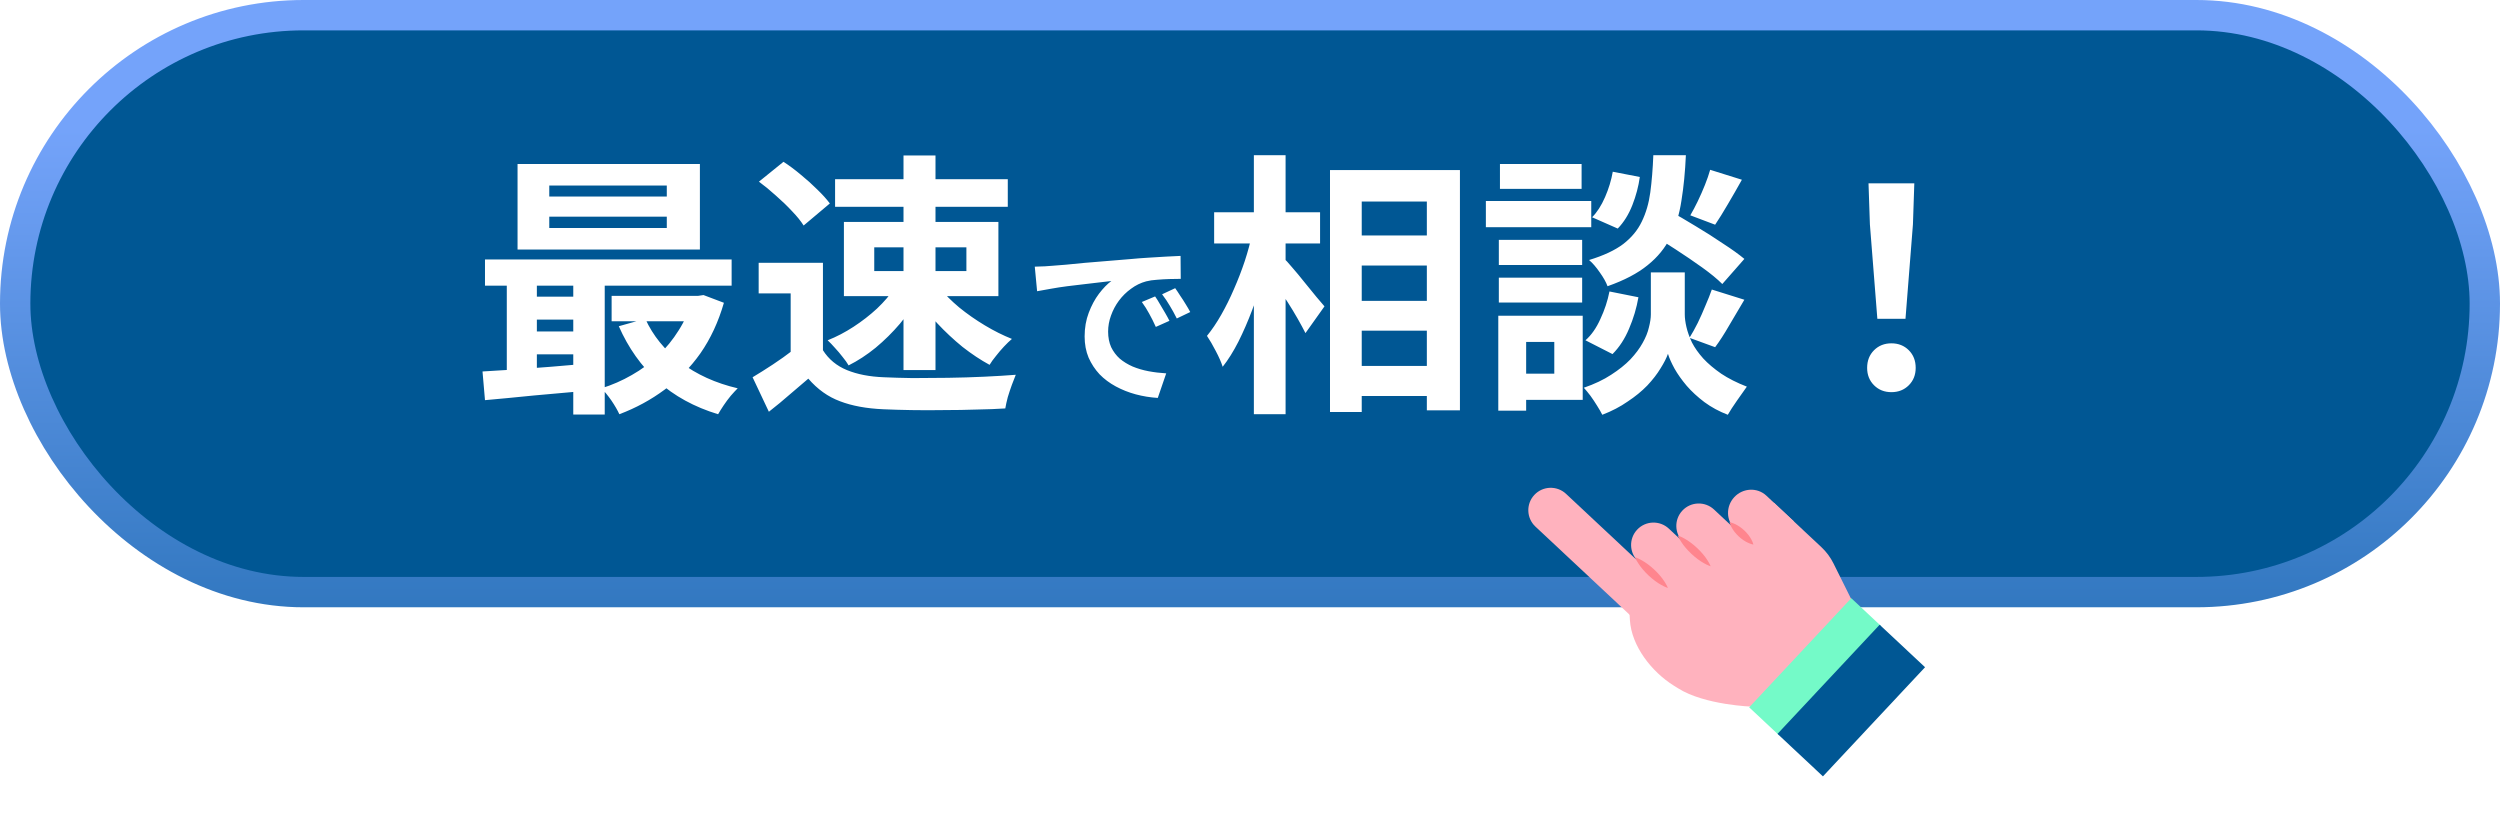<svg width="247" height="81" viewBox="0 0 247 81" fill="none" xmlns="http://www.w3.org/2000/svg">
<rect x="1.5" y="1.5" width="244" height="57" rx="28.5" fill="#005794"/>
<rect x="1.5" y="1.5" width="244" height="57" rx="28.5" stroke="url(#paint0_linear_499_187)" stroke-width="3"/>
<path d="M54.268 21.41V22.528H65.879V21.41H54.268ZM54.268 18.33V19.42H65.879V18.33H54.268ZM51.134 16.204H69.15V24.654H51.134V16.204ZM47.917 25.635H72.285V28.224H47.917V25.635ZM60.428 29.233H69.341V31.74H60.428V29.233ZM52.115 29.314H58.302V31.577H52.115V29.314ZM52.115 32.749H58.302V35.011H52.115V32.749ZM63.754 31.495C64.517 33.167 65.68 34.602 67.242 35.802C68.823 37.001 70.704 37.855 72.884 38.364C72.684 38.564 72.457 38.809 72.203 39.1C71.949 39.409 71.712 39.727 71.494 40.054C71.276 40.381 71.095 40.671 70.949 40.926C68.605 40.217 66.615 39.127 64.98 37.655C63.363 36.183 62.082 34.375 61.137 32.231L63.754 31.495ZM68.36 29.233H68.96L69.505 29.151L71.522 29.914C70.977 31.804 70.204 33.467 69.205 34.902C68.205 36.319 67.024 37.519 65.661 38.5C64.317 39.499 62.827 40.308 61.191 40.926C61.01 40.526 60.746 40.072 60.401 39.563C60.056 39.072 59.729 38.673 59.42 38.364C60.474 38.037 61.473 37.6 62.418 37.055C63.381 36.51 64.253 35.865 65.034 35.12C65.816 34.375 66.488 33.548 67.052 32.64C67.633 31.731 68.069 30.759 68.36 29.723V29.233ZM47.672 36.701C48.599 36.647 49.635 36.583 50.779 36.51C51.924 36.419 53.132 36.329 54.404 36.238C55.676 36.129 56.958 36.02 58.248 35.911V38.582C56.412 38.745 54.586 38.909 52.769 39.072C50.97 39.254 49.353 39.409 47.917 39.536L47.672 36.701ZM56.639 26.48H59.747V40.953H56.639V26.48ZM50.071 26.534H53.042V37.682H50.071V26.534ZM81.307 25.962V36.02H78.118V28.987H74.956V25.962H81.307ZM81.307 34.602C81.87 35.493 82.66 36.147 83.678 36.565C84.696 36.983 85.913 37.219 87.33 37.273C88.13 37.31 89.075 37.337 90.165 37.355C91.274 37.355 92.436 37.346 93.654 37.328C94.871 37.31 96.062 37.273 97.225 37.219C98.406 37.164 99.451 37.101 100.359 37.028C100.25 37.282 100.123 37.61 99.978 38.009C99.832 38.409 99.696 38.818 99.569 39.236C99.46 39.654 99.378 40.026 99.323 40.353C98.506 40.408 97.57 40.444 96.516 40.462C95.462 40.499 94.381 40.517 93.272 40.517C92.164 40.535 91.092 40.535 90.056 40.517C89.02 40.499 88.094 40.472 87.276 40.435C85.604 40.362 84.178 40.099 82.997 39.645C81.816 39.209 80.771 38.464 79.862 37.41C79.263 37.919 78.645 38.446 78.009 38.991C77.391 39.536 76.709 40.099 75.964 40.681L74.356 37.273C74.992 36.892 75.656 36.474 76.346 36.02C77.037 35.565 77.7 35.093 78.336 34.602H81.307ZM74.983 17.948L77.409 15.986C77.972 16.349 78.545 16.776 79.126 17.267C79.708 17.739 80.253 18.23 80.762 18.739C81.27 19.23 81.679 19.684 81.988 20.102L79.399 22.282C79.126 21.846 78.745 21.374 78.254 20.865C77.781 20.356 77.255 19.847 76.673 19.339C76.092 18.812 75.528 18.348 74.983 17.948ZM86.376 24.436V26.78H95.48V24.436H86.376ZM83.378 21.928H98.642V29.26H83.378V21.928ZM82.506 17.703H99.569V20.429H82.506V17.703ZM89.266 15.359H92.427V36.565H89.266V15.359ZM88.393 28.442L90.765 29.287C90.256 30.214 89.638 31.113 88.911 31.986C88.184 32.84 87.385 33.63 86.513 34.357C85.641 35.066 84.75 35.647 83.842 36.101C83.696 35.847 83.496 35.565 83.242 35.257C83.006 34.948 82.751 34.648 82.479 34.357C82.224 34.066 81.988 33.821 81.77 33.621C82.642 33.276 83.496 32.831 84.332 32.285C85.168 31.74 85.94 31.141 86.649 30.486C87.358 29.814 87.939 29.133 88.393 28.442ZM92.809 28.415C93.336 29.069 93.99 29.723 94.772 30.378C95.553 31.014 96.398 31.604 97.306 32.149C98.215 32.694 99.105 33.139 99.978 33.485C99.741 33.685 99.478 33.939 99.187 34.248C98.915 34.539 98.651 34.848 98.397 35.175C98.142 35.484 97.933 35.774 97.77 36.047C96.897 35.575 96.007 34.984 95.099 34.275C94.208 33.548 93.372 32.767 92.591 31.931C91.81 31.077 91.128 30.223 90.547 29.369L92.809 28.415ZM102.236 26.346C102.59 26.334 102.927 26.323 103.246 26.311C103.564 26.287 103.807 26.27 103.972 26.258C104.338 26.234 104.787 26.199 105.318 26.151C105.862 26.092 106.464 26.033 107.126 25.974C107.799 25.915 108.513 25.856 109.269 25.797C110.025 25.738 110.811 25.673 111.626 25.602C112.24 25.543 112.848 25.496 113.45 25.46C114.065 25.413 114.643 25.378 115.187 25.354C115.742 25.319 116.226 25.295 116.64 25.283L116.657 27.551C116.338 27.551 115.972 27.557 115.559 27.569C115.145 27.581 114.732 27.604 114.319 27.64C113.917 27.663 113.557 27.716 113.238 27.799C112.706 27.941 112.21 28.183 111.75 28.525C111.289 28.856 110.887 29.252 110.545 29.712C110.214 30.161 109.954 30.651 109.765 31.183C109.576 31.703 109.482 32.228 109.482 32.76C109.482 33.339 109.582 33.852 109.783 34.301C109.996 34.738 110.279 35.116 110.634 35.435C111 35.742 111.425 36.002 111.909 36.215C112.393 36.415 112.913 36.569 113.468 36.675C114.035 36.782 114.62 36.852 115.222 36.888L114.389 39.315C113.645 39.268 112.919 39.15 112.21 38.961C111.513 38.772 110.858 38.512 110.244 38.181C109.63 37.85 109.092 37.449 108.632 36.976C108.183 36.492 107.822 35.943 107.551 35.329C107.291 34.703 107.161 34.006 107.161 33.238C107.161 32.388 107.297 31.608 107.568 30.899C107.84 30.179 108.177 29.553 108.578 29.021C108.992 28.478 109.399 28.059 109.801 27.764C109.47 27.811 109.069 27.858 108.596 27.905C108.135 27.953 107.633 28.012 107.09 28.082C106.559 28.142 106.015 28.206 105.46 28.277C104.905 28.348 104.368 28.431 103.848 28.525C103.34 28.608 102.879 28.691 102.466 28.773L102.236 26.346ZM114.124 29.287C114.277 29.5 114.437 29.754 114.602 30.049C114.779 30.332 114.95 30.622 115.116 30.917C115.281 31.201 115.423 31.46 115.541 31.697L114.195 32.299C113.97 31.803 113.752 31.366 113.539 30.988C113.338 30.61 113.096 30.226 112.813 29.837L114.124 29.287ZM116.108 28.472C116.262 28.685 116.427 28.933 116.604 29.216C116.793 29.488 116.976 29.771 117.153 30.067C117.33 30.35 117.478 30.604 117.596 30.829L116.267 31.466C116.031 30.994 115.801 30.575 115.576 30.209C115.364 29.842 115.11 29.464 114.815 29.075L116.108 28.472ZM132.958 23.264H142.716V26.235H132.958V23.264ZM132.958 29.723H142.716V32.667H132.958V29.723ZM132.958 36.156H142.716V39.127H132.958V36.156ZM131.404 16.804H144.242V40.544H140.972V19.911H134.539V40.708H131.404V16.804ZM119.957 20.974H130.423V24.054H119.957V20.974ZM123.882 15.332H127.016V40.926H123.882V15.332ZM123.718 23.073L125.653 23.754C125.435 24.863 125.163 26.007 124.836 27.189C124.508 28.351 124.136 29.496 123.718 30.623C123.3 31.731 122.846 32.776 122.355 33.757C121.865 34.72 121.347 35.547 120.802 36.238C120.656 35.783 120.429 35.266 120.12 34.684C119.811 34.084 119.521 33.585 119.248 33.185C119.739 32.585 120.211 31.886 120.665 31.086C121.12 30.287 121.538 29.442 121.919 28.551C122.319 27.643 122.673 26.725 122.982 25.798C123.291 24.854 123.536 23.945 123.718 23.073ZM126.798 25.471C126.998 25.653 127.289 25.971 127.67 26.425C128.052 26.861 128.452 27.343 128.87 27.87C129.306 28.397 129.705 28.887 130.069 29.342C130.45 29.778 130.714 30.087 130.859 30.268L128.979 32.912C128.779 32.513 128.524 32.04 128.215 31.495C127.906 30.95 127.57 30.396 127.207 29.832C126.843 29.269 126.489 28.733 126.144 28.224C125.817 27.715 125.535 27.288 125.299 26.943L126.798 25.471ZM162.94 22.991L164.957 20.838C165.739 21.274 166.593 21.773 167.519 22.337C168.464 22.9 169.364 23.473 170.218 24.054C171.09 24.617 171.799 25.126 172.344 25.58L170.163 28.061C169.673 27.57 169.009 27.025 168.174 26.425C167.338 25.826 166.456 25.226 165.53 24.626C164.603 24.027 163.74 23.482 162.94 22.991ZM164.821 26.916H166.456V31.059C166.456 31.422 166.511 31.84 166.62 32.313C166.729 32.785 166.911 33.294 167.165 33.839C167.438 34.366 167.81 34.893 168.283 35.42C168.755 35.929 169.346 36.428 170.054 36.919C170.763 37.392 171.608 37.819 172.589 38.2C172.317 38.582 171.99 39.045 171.608 39.59C171.226 40.135 170.927 40.599 170.708 40.98C169.854 40.653 169.082 40.235 168.392 39.727C167.719 39.218 167.138 38.682 166.647 38.118C166.157 37.537 165.757 36.974 165.448 36.428C165.139 35.865 164.921 35.375 164.794 34.957C164.648 35.375 164.403 35.856 164.058 36.401C163.731 36.946 163.295 37.51 162.75 38.091C162.204 38.654 161.559 39.181 160.814 39.672C160.087 40.181 159.252 40.617 158.307 40.98C158.18 40.726 158.007 40.426 157.789 40.081C157.589 39.754 157.371 39.427 157.135 39.1C156.898 38.791 156.68 38.527 156.481 38.309C157.534 37.946 158.434 37.519 159.179 37.028C159.942 36.538 160.578 36.029 161.087 35.502C161.596 34.957 161.995 34.421 162.286 33.894C162.595 33.349 162.804 32.831 162.913 32.34C163.04 31.849 163.104 31.422 163.104 31.059V26.916H164.821ZM163.349 15.332H166.565C166.493 16.967 166.347 18.457 166.129 19.802C165.929 21.147 165.566 22.355 165.039 23.427C164.53 24.481 163.776 25.408 162.777 26.207C161.796 27.007 160.478 27.697 158.825 28.279C158.679 27.879 158.425 27.425 158.061 26.916C157.698 26.389 157.344 25.98 156.998 25.689C158.434 25.253 159.561 24.726 160.378 24.108C161.196 23.473 161.805 22.737 162.204 21.901C162.622 21.047 162.904 20.084 163.049 19.012C163.195 17.921 163.295 16.695 163.349 15.332ZM159.342 16.967L162.014 17.485C161.886 18.412 161.641 19.339 161.278 20.265C160.914 21.192 160.433 21.964 159.833 22.582L157.298 21.465C157.789 20.974 158.216 20.311 158.579 19.475C158.943 18.639 159.197 17.803 159.342 16.967ZM159.015 28.797L161.877 29.369C161.696 30.423 161.387 31.459 160.951 32.476C160.533 33.476 159.988 34.312 159.315 34.984L156.644 33.621C157.226 33.112 157.716 32.413 158.116 31.522C158.534 30.632 158.834 29.723 159.015 28.797ZM168.964 16.776L172.099 17.758C171.644 18.575 171.181 19.384 170.708 20.183C170.254 20.965 169.836 21.637 169.455 22.201L167.002 21.274C167.238 20.874 167.483 20.411 167.738 19.884C167.992 19.357 168.228 18.821 168.446 18.276C168.664 17.73 168.837 17.231 168.964 16.776ZM169.128 28.606L172.344 29.614C171.853 30.45 171.354 31.295 170.845 32.149C170.354 33.003 169.891 33.721 169.455 34.303L166.92 33.376C167.192 32.94 167.465 32.449 167.738 31.904C168.01 31.341 168.264 30.768 168.501 30.187C168.755 29.605 168.964 29.078 169.128 28.606ZM148.085 23.7H156.317V26.18H148.085V23.7ZM148.195 16.204H156.262V18.657H148.195V16.204ZM148.085 27.434H156.317V29.887H148.085V27.434ZM146.804 19.857H157.216V22.446H146.804V19.857ZM149.503 31.195H156.372V39.508H149.503V36.919H153.564V33.785H149.503V31.195ZM148.031 31.195H150.784V40.572H148.031V31.195ZM185.482 31.495L184.746 22.173L184.609 18.112H189.134L188.998 22.173L188.262 31.495H185.482ZM186.872 38.745C186.181 38.745 185.609 38.518 185.155 38.064C184.7 37.61 184.473 37.037 184.473 36.347C184.473 35.638 184.7 35.057 185.155 34.602C185.609 34.148 186.181 33.921 186.872 33.921C187.562 33.921 188.135 34.148 188.589 34.602C189.043 35.057 189.27 35.638 189.27 36.347C189.27 37.037 189.043 37.61 188.589 38.064C188.135 38.518 187.562 38.745 186.872 38.745Z" fill="white"/>
<g filter="url(#filter0_d_499_187)">
<path d="M177.229 47.508L174.517 44.971C173.624 44.135 172.206 44.199 171.351 45.112C170.496 46.026 170.526 47.445 171.42 48.281L174.131 50.819L177.229 47.508Z" fill="#FFB2BE"/>
<path d="M174.427 51.095L169.349 46.343C168.456 45.508 167.054 45.554 166.218 46.447C165.382 47.34 165.429 48.742 166.322 49.578L171.4 54.33L174.427 51.095Z" fill="#FFB2BE"/>
<path d="M171.4 54.329L164.881 48.228C163.987 47.393 162.586 47.439 161.75 48.332C160.914 49.225 160.961 50.627 161.854 51.463L168.374 57.564L171.401 54.33L171.4 54.329Z" fill="#FFB2BE"/>
<path d="M166.347 55.667L154.726 44.792C153.833 43.957 152.431 44.003 151.595 44.896C150.759 45.789 150.806 47.191 151.699 48.027L163.32 58.901L166.347 55.667Z" fill="#FFB2BE"/>
<path d="M160.971 56.206L161.034 57.253C161.188 59.833 163.184 62.376 165.377 63.744L165.791 64.002C168.43 65.674 173.143 65.819 173.143 65.819L182.955 55.298L181.147 51.663C180.847 51.059 180.442 50.514 179.949 50.054L175.248 45.654" fill="#FFB2BE"/>
<path d="M185.845 57.851L182.907 55.102L172.818 65.884L175.756 68.633L185.845 57.851Z" fill="#74FAC8"/>
<path d="M190.195 61.922L185.708 57.723L175.619 68.505L180.106 72.704L190.195 61.922Z" fill="#005794"/>
<path d="M161.537 51.049C161.537 51.049 161.833 51.141 162.204 51.356C162.582 51.562 163.032 51.896 163.44 52.275C163.846 52.656 164.209 53.083 164.44 53.447C164.679 53.803 164.789 54.092 164.789 54.092C164.789 54.092 164.493 54.002 164.122 53.786C163.744 53.58 163.294 53.246 162.887 52.866C162.481 52.485 162.119 52.057 161.887 51.694C161.648 51.339 161.537 51.049 161.537 51.049Z" fill="#FF858E"/>
<path d="M165.761 48.905C165.761 48.905 166.057 48.996 166.427 49.211C166.806 49.418 167.256 49.751 167.663 50.131C168.069 50.511 168.432 50.938 168.663 51.303C168.903 51.658 169.013 51.947 169.013 51.947C169.013 51.947 168.716 51.857 168.346 51.642C167.967 51.435 167.518 51.102 167.111 50.721C166.705 50.34 166.342 49.913 166.111 49.549C165.872 49.194 165.761 48.905 165.761 48.905Z" fill="#FF858E"/>
<path d="M170.872 47.591C170.872 47.591 171.113 47.631 171.4 47.768C171.695 47.896 172.035 48.126 172.331 48.402C172.626 48.678 172.878 49.002 173.026 49.288C173.182 49.566 173.236 49.803 173.236 49.803C173.236 49.803 172.996 49.764 172.708 49.627C172.413 49.499 172.074 49.269 171.778 48.992C171.484 48.715 171.232 48.391 171.084 48.105C170.928 47.828 170.872 47.591 170.872 47.591Z" fill="#FF858E"/>
</g>
<defs>
<filter id="filter0_d_499_187" x="146.997" y="44.195" width="47.198" height="36.509" filterUnits="userSpaceOnUse" color-interpolation-filters="sRGB">
<feFlood flood-opacity="0" result="BackgroundImageFix"/>
<feColorMatrix in="SourceAlpha" type="matrix" values="0 0 0 0 0 0 0 0 0 0 0 0 0 0 0 0 0 0 127 0" result="hardAlpha"/>
<feOffset dy="4"/>
<feGaussianBlur stdDeviation="2"/>
<feComposite in2="hardAlpha" operator="out"/>
<feColorMatrix type="matrix" values="0 0 0 0 0 0 0 0 0 0 0 0 0 0 0 0 0 0 0.25 0"/>
<feBlend mode="normal" in2="BackgroundImageFix" result="effect1_dropShadow_499_187"/>
<feBlend mode="normal" in="SourceGraphic" in2="effect1_dropShadow_499_187" result="shape"/>
</filter>
<linearGradient id="paint0_linear_499_187" x1="123.5" y1="12.802" x2="123.5" y2="95.845" gradientUnits="userSpaceOnUse">
<stop stop-color="#74A3FA"/>
<stop offset="1" stop-color="#005794"/>
</linearGradient>
</defs>
</svg>
